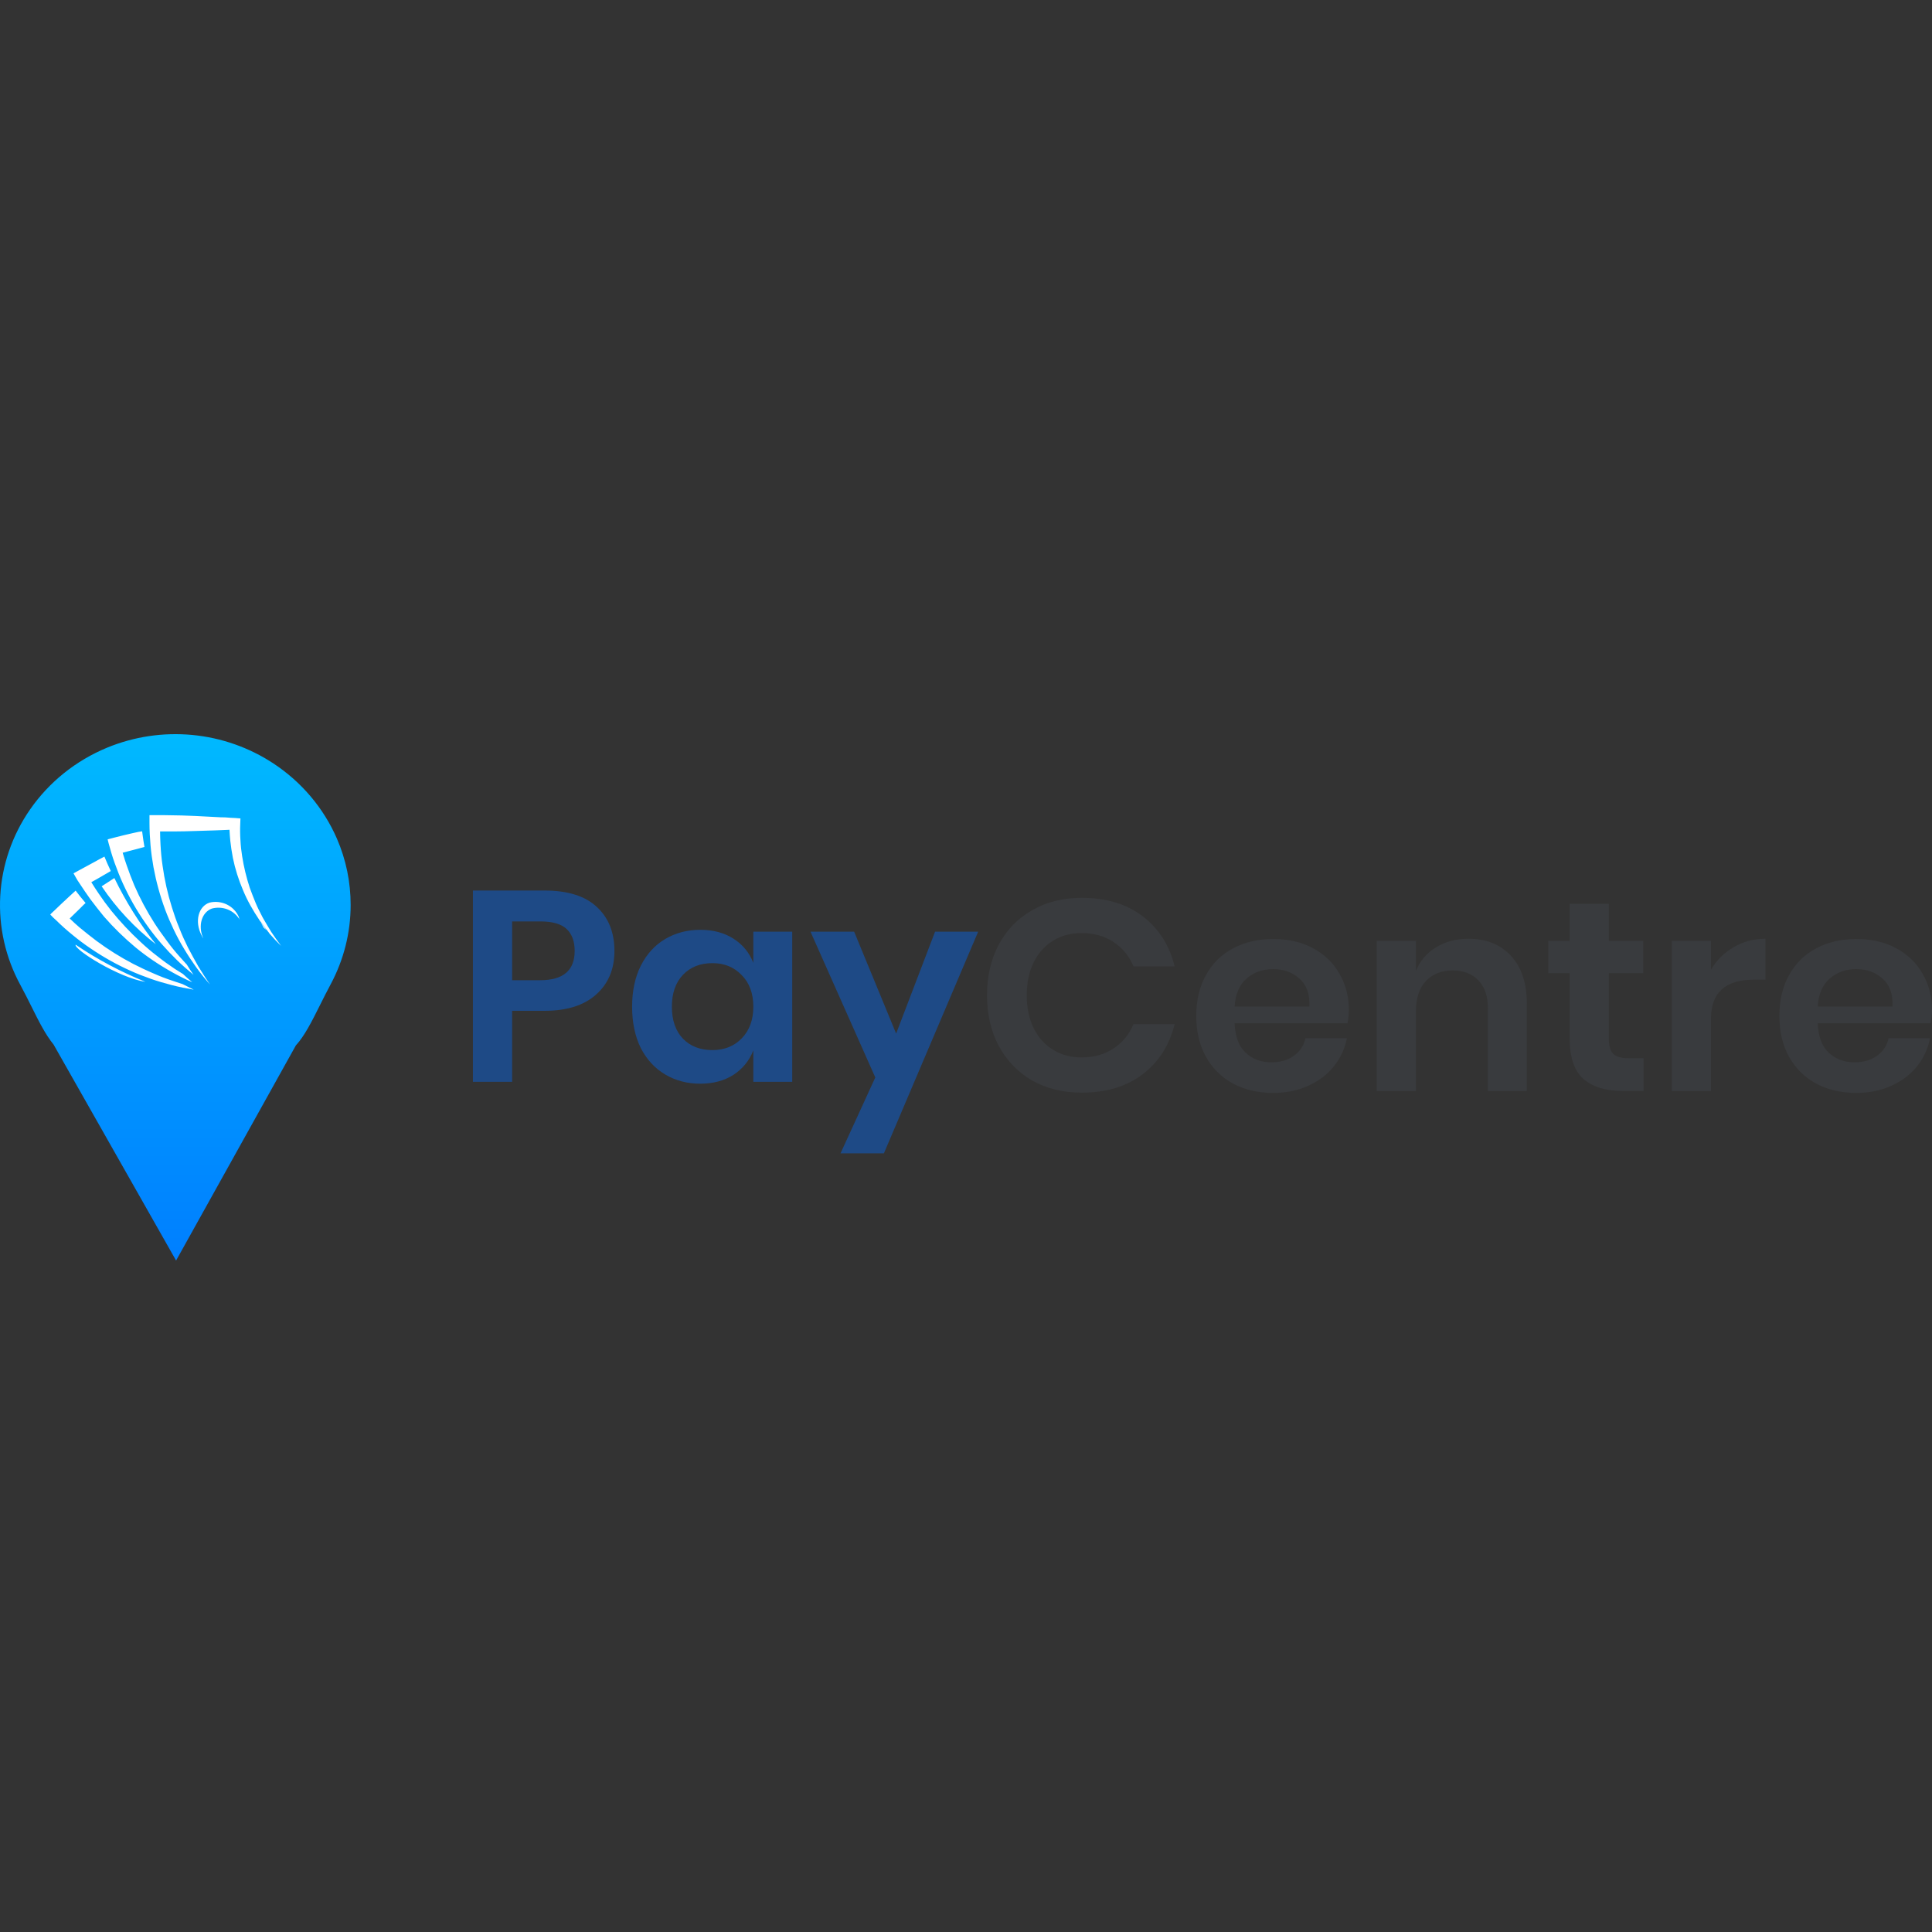 <svg width="100" height="100" viewBox="0 0 100 100" fill="none" xmlns="http://www.w3.org/2000/svg">
<rect x="0" y="0" width="100" height="100" fill="#333333" stroke="none"/>
<g clip-path="url(#clip0_393_196)">
<path d="M26.508 52.32V55.994H24.479V46.093H28.177C29.376 46.093 30.278 46.374 30.882 46.935C31.496 47.496 31.803 48.258 31.803 49.221C31.803 50.165 31.486 50.917 30.853 51.478C30.23 52.039 29.338 52.32 28.177 52.32H26.508ZM27.961 50.735C29.151 50.735 29.745 50.23 29.745 49.221C29.745 48.725 29.606 48.346 29.328 48.085C29.05 47.823 28.594 47.692 27.961 47.692H26.508V50.735H27.961Z" fill="#1E4A86"/>
<path d="M36.243 48.127C36.915 48.127 37.49 48.281 37.97 48.589C38.45 48.898 38.79 49.314 38.992 49.837V48.225H41.006V55.994H38.992V54.367C38.79 54.891 38.45 55.311 37.97 55.629C37.49 55.938 36.915 56.092 36.243 56.092C35.572 56.092 34.968 55.933 34.43 55.615C33.893 55.297 33.471 54.839 33.164 54.241C32.867 53.633 32.718 52.923 32.718 52.109C32.718 51.296 32.867 50.59 33.164 49.992C33.471 49.384 33.893 48.921 34.43 48.603C34.968 48.286 35.572 48.127 36.243 48.127ZM36.877 49.852C36.243 49.852 35.735 50.053 35.351 50.455C34.968 50.857 34.776 51.408 34.776 52.109C34.776 52.81 34.968 53.362 35.351 53.764C35.735 54.157 36.243 54.353 36.877 54.353C37.49 54.353 37.994 54.152 38.387 53.75C38.79 53.339 38.992 52.792 38.992 52.109C38.992 51.417 38.79 50.871 38.387 50.469C37.994 50.057 37.49 49.852 36.877 49.852Z" fill="#1E4A86"/>
<path d="M44.211 48.225L46.384 53.498L48.398 48.225H50.629L45.751 59.696H43.506L45.305 55.769L41.952 48.225H44.211Z" fill="#1E4A86"/>
<path d="M55.993 46.472C57.259 46.472 58.31 46.79 59.145 47.426C59.979 48.062 60.531 48.926 60.799 50.02H58.67C58.449 49.487 58.104 49.067 57.634 48.758C57.173 48.45 56.617 48.295 55.965 48.295C55.428 48.295 54.943 48.426 54.511 48.688C54.08 48.95 53.744 49.324 53.504 49.81C53.264 50.296 53.144 50.866 53.144 51.521C53.144 52.166 53.264 52.731 53.504 53.218C53.744 53.704 54.08 54.078 54.511 54.339C54.943 54.601 55.428 54.732 55.965 54.732C56.617 54.732 57.173 54.578 57.634 54.269C58.104 53.961 58.449 53.54 58.67 53.007H60.799C60.531 54.101 59.979 54.966 59.145 55.602C58.31 56.237 57.259 56.555 55.993 56.555C55.024 56.555 54.166 56.345 53.418 55.924C52.679 55.494 52.104 54.896 51.691 54.129C51.288 53.362 51.087 52.493 51.087 51.521C51.087 50.539 51.288 49.665 51.691 48.898C52.104 48.132 52.679 47.538 53.418 47.117C54.156 46.687 55.015 46.472 55.993 46.472Z" fill="#393B3E"/>
<path d="M69.817 52.291C69.817 52.488 69.793 52.712 69.745 52.965H63.903C63.932 53.657 64.124 54.166 64.479 54.493C64.834 54.82 65.275 54.984 65.803 54.984C66.273 54.984 66.661 54.872 66.968 54.647C67.285 54.423 67.486 54.119 67.573 53.736H69.716C69.611 54.278 69.385 54.764 69.04 55.194C68.695 55.624 68.249 55.961 67.702 56.204C67.165 56.447 66.565 56.569 65.903 56.569C65.127 56.569 64.436 56.41 63.832 56.092C63.227 55.765 62.757 55.302 62.421 54.703C62.086 54.105 61.918 53.399 61.918 52.586C61.918 51.773 62.086 51.067 62.421 50.468C62.757 49.861 63.227 49.398 63.832 49.08C64.436 48.762 65.127 48.603 65.903 48.603C66.69 48.603 67.376 48.762 67.961 49.08C68.556 49.398 69.011 49.837 69.328 50.398C69.654 50.95 69.817 51.581 69.817 52.291ZM67.774 52.095C67.803 51.459 67.63 50.978 67.256 50.651C66.891 50.324 66.441 50.16 65.903 50.16C65.357 50.16 64.896 50.324 64.522 50.651C64.148 50.978 63.942 51.459 63.903 52.095H67.774Z" fill="#393B3E"/>
<path d="M76.006 48.59C76.927 48.59 77.661 48.884 78.208 49.473C78.754 50.062 79.028 50.889 79.028 51.955V56.471H77.013V52.179C77.013 51.562 76.85 51.086 76.524 50.749C76.198 50.403 75.752 50.23 75.186 50.23C74.61 50.23 74.15 50.413 73.805 50.777C73.459 51.142 73.287 51.665 73.287 52.348V56.471H71.258V48.702H73.287V50.258C73.498 49.735 73.843 49.328 74.323 49.038C74.812 48.739 75.373 48.59 76.006 48.59Z" fill="#393B3E"/>
<path d="M85.072 54.773V56.47H84.007C83.115 56.47 82.429 56.26 81.949 55.839C81.479 55.419 81.244 54.717 81.244 53.736V50.37H80.136V48.701H81.244V46.78H83.273V48.701H85.057V50.37H83.273V53.764C83.273 54.138 83.35 54.4 83.503 54.549C83.657 54.699 83.916 54.773 84.28 54.773H85.072Z" fill="#393B3E"/>
<path d="M88.56 50.188C88.857 49.693 89.251 49.305 89.74 49.024C90.229 48.734 90.776 48.59 91.38 48.59V50.707H90.79C89.304 50.707 88.56 51.38 88.56 52.726V56.471H86.531V48.702H88.56V50.188Z" fill="#393B3E"/>
<path d="M100 52.291C100 52.488 99.976 52.712 99.927 52.965H94.085C94.114 53.657 94.307 54.166 94.661 54.493C95.016 54.82 95.458 54.984 95.986 54.984C96.455 54.984 96.844 54.872 97.15 54.647C97.467 54.423 97.668 54.119 97.755 53.736H99.898C99.793 54.278 99.568 54.764 99.223 55.194C98.877 55.624 98.431 55.961 97.884 56.204C97.347 56.447 96.748 56.569 96.086 56.569C95.309 56.569 94.618 56.41 94.014 56.092C93.41 55.765 92.939 55.302 92.603 54.703C92.268 54.105 92.1 53.399 92.1 52.586C92.1 51.773 92.268 51.067 92.603 50.468C92.939 49.861 93.41 49.398 94.014 49.08C94.618 48.762 95.309 48.603 96.086 48.603C96.873 48.603 97.558 48.762 98.143 49.08C98.738 49.398 99.194 49.837 99.511 50.398C99.836 50.95 100 51.581 100 52.291ZM97.956 52.095C97.985 51.459 97.812 50.978 97.438 50.651C97.074 50.324 96.622 50.16 96.086 50.16C95.539 50.16 95.079 50.324 94.705 50.651C94.33 50.978 94.124 51.459 94.085 52.095H97.956Z" fill="#393B3E"/>
<path d="M9.006 54.774C13.107 54.774 16.432 51.441 16.432 47.329C16.432 43.217 13.107 39.884 9.006 39.884C4.904 39.884 1.579 43.217 1.579 47.329C1.579 51.441 4.904 54.774 9.006 54.774Z" fill="white"/>
<path fill-rule="evenodd" clip-rule="evenodd" d="M9.114 65.245L2.774 54.067C2.345 53.538 2.013 52.871 1.636 52.114L1.636 52.114C1.456 51.753 1.266 51.371 1.05 50.974C0.283 49.56 -0.075 47.968 0.013 46.371C0.102 44.773 0.634 43.228 1.553 41.903C2.538 40.481 3.924 39.368 5.544 38.699C6.934 38.125 8.45 37.899 9.953 38.041C11.456 38.184 12.898 38.69 14.149 39.514C15.608 40.474 16.75 41.825 17.437 43.403C17.91 44.492 18.152 45.663 18.149 46.845C18.149 48.273 17.794 49.679 17.116 50.945C16.921 51.308 16.742 51.666 16.57 52.01C16.144 52.862 15.766 53.619 15.314 54.11L9.114 65.245ZM13.562 47.859L13.562 47.859C13.591 47.916 13.62 47.971 13.653 48.022C13.675 48.043 13.699 48.061 13.723 48.08C13.748 48.099 13.773 48.118 13.796 48.139C13.747 48.076 13.698 48.01 13.65 47.945L13.65 47.945L13.65 47.945L13.65 47.944L13.65 47.944L13.649 47.944L13.649 47.944C13.6 47.877 13.55 47.809 13.5 47.744C13.522 47.783 13.542 47.821 13.562 47.859ZM7.527 50.819C6.255 50.306 5.044 49.662 3.914 48.897C3.804 49.132 6.159 50.616 7.527 50.819ZM3.772 48.406C4.07 48.652 4.381 48.884 4.703 49.1C5.34 49.534 6.014 49.913 6.719 50.231C7.07 50.392 7.431 50.531 7.793 50.659C8.154 50.787 8.527 50.894 8.899 50.99C9.271 51.086 9.644 51.161 10.028 51.225C9.83 51.129 9.633 51.032 9.447 50.936C9.337 50.901 9.232 50.866 9.126 50.83L9.125 50.83C9.072 50.812 9.019 50.794 8.965 50.776C8.607 50.659 8.256 50.523 7.913 50.37C7.562 50.221 7.234 50.061 6.894 49.89C6.231 49.544 5.598 49.147 4.999 48.704C4.703 48.48 4.408 48.246 4.123 48.01C3.948 47.86 3.772 47.7 3.608 47.54L4.145 47.017C4.178 46.985 4.21 46.952 4.241 46.92H4.241V46.92C4.303 46.857 4.364 46.796 4.43 46.739C4.232 46.504 4.057 46.291 3.915 46.099C3.85 46.155 3.785 46.216 3.721 46.276C3.665 46.328 3.609 46.38 3.554 46.43C3.301 46.665 3.048 46.9 2.809 47.134C2.787 47.155 2.764 47.176 2.741 47.197C2.694 47.241 2.645 47.286 2.601 47.336C2.697 47.441 2.8 47.541 2.908 47.635C3.181 47.904 3.467 48.16 3.772 48.406ZM5.385 47.445C5.142 47.146 4.903 46.847 4.673 46.537C4.487 46.28 4.316 46.023 4.142 45.761V45.761H4.142C4.099 45.697 4.056 45.632 4.013 45.567C3.988 45.523 3.962 45.479 3.936 45.435C3.891 45.36 3.846 45.284 3.805 45.204C3.85 45.182 3.891 45.158 3.933 45.134V45.134C3.974 45.11 4.014 45.086 4.058 45.065C4.203 44.989 4.347 44.91 4.49 44.831L4.49 44.831C4.648 44.744 4.806 44.657 4.967 44.573C5.073 44.509 5.185 44.451 5.295 44.395C5.332 44.376 5.369 44.357 5.405 44.338C5.493 44.551 5.602 44.808 5.734 45.085C5.674 45.117 5.616 45.152 5.559 45.187H5.559C5.501 45.221 5.444 45.256 5.383 45.288L5.32 45.325C5.122 45.44 4.924 45.556 4.726 45.662C4.846 45.854 4.967 46.046 5.099 46.238C5.307 46.548 5.526 46.847 5.756 47.135C6.223 47.711 6.732 48.254 7.279 48.758C7.551 49.014 7.836 49.257 8.134 49.484C8.429 49.719 8.725 49.933 9.043 50.146C9.114 50.189 9.185 50.234 9.256 50.279L9.256 50.279C9.327 50.325 9.399 50.37 9.47 50.413C9.624 50.563 9.788 50.702 9.952 50.841C9.6 50.687 9.256 50.516 8.922 50.328C8.594 50.146 8.265 49.944 7.947 49.73C7.629 49.517 7.322 49.289 7.027 49.047C6.437 48.556 5.887 48.021 5.385 47.445ZM8.067 48.875C7.226 47.811 6.506 46.662 5.92 45.448C5.807 45.519 5.694 45.593 5.582 45.667L5.582 45.667C5.475 45.737 5.369 45.807 5.262 45.875C6.028 47.014 6.975 48.026 8.067 48.875ZM6.49 46.003C6.325 45.662 6.172 45.31 6.04 44.947C5.899 44.588 5.778 44.222 5.679 43.85C5.637 43.711 5.604 43.583 5.571 43.445C5.621 43.434 5.668 43.42 5.715 43.407C5.761 43.394 5.807 43.381 5.856 43.37L5.988 43.336C6.281 43.262 6.568 43.189 6.864 43.124C6.903 43.116 6.942 43.107 6.983 43.098L6.983 43.098C7.101 43.071 7.226 43.044 7.356 43.028C7.364 43.081 7.372 43.138 7.379 43.195C7.406 43.391 7.435 43.608 7.477 43.839C7.408 43.855 7.339 43.875 7.271 43.894C7.208 43.912 7.145 43.929 7.083 43.945C6.964 43.976 6.843 44.008 6.721 44.039C6.596 44.072 6.471 44.104 6.349 44.137C6.361 44.176 6.373 44.216 6.385 44.256L6.385 44.257L6.386 44.257V44.257C6.439 44.434 6.494 44.614 6.557 44.788C6.677 45.141 6.809 45.482 6.951 45.824C7.245 46.501 7.593 47.154 7.992 47.778C8.189 48.087 8.408 48.386 8.627 48.685C8.845 48.985 9.079 49.274 9.328 49.55C9.414 49.65 9.507 49.751 9.596 49.846L9.596 49.846L9.596 49.846C9.62 49.872 9.645 49.898 9.668 49.924C9.778 50.106 9.898 50.287 10.019 50.458C9.723 50.212 9.438 49.967 9.164 49.7C8.89 49.433 8.628 49.155 8.375 48.867C8.122 48.579 7.884 48.279 7.662 47.968C7.212 47.347 6.82 46.69 6.49 46.003ZM10.613 42.261H10.613H10.613C10.44 42.253 10.268 42.245 10.093 42.234C9.973 42.231 9.854 42.226 9.736 42.221C9.509 42.212 9.283 42.202 9.052 42.202C8.712 42.192 8.362 42.192 8.022 42.192H8.022H7.737V42.608C7.737 42.992 7.759 43.377 7.792 43.761C7.825 44.146 7.88 44.519 7.946 44.893C8.084 45.637 8.286 46.37 8.548 47.082C8.68 47.434 8.833 47.786 8.997 48.128C9.159 48.468 9.338 48.799 9.534 49.121C9.731 49.452 9.94 49.762 10.159 50.071C10.38 50.378 10.618 50.674 10.871 50.958C10.654 50.651 10.459 50.334 10.263 50.017L10.263 50.017L10.257 50.007C10.082 49.708 9.918 49.398 9.754 49.089L9.72 49.025C9.556 48.694 9.402 48.353 9.271 48.011C9.128 47.669 9.008 47.317 8.898 46.965C8.678 46.263 8.517 45.545 8.416 44.818C8.361 44.455 8.328 44.092 8.308 43.718C8.297 43.494 8.286 43.261 8.286 43.035H9.041C9.391 43.035 9.731 43.024 10.081 43.013H10.081L11.122 42.981C11.207 42.976 11.292 42.974 11.375 42.971H11.375H11.375C11.464 42.968 11.552 42.965 11.637 42.96C11.675 42.96 11.716 42.957 11.757 42.955C11.798 42.952 11.839 42.949 11.878 42.949C11.889 43.141 11.9 43.334 11.921 43.526C11.954 43.825 11.998 44.113 12.053 44.401C12.171 44.975 12.348 45.537 12.579 46.077C12.691 46.348 12.819 46.611 12.962 46.867C13.104 47.124 13.258 47.369 13.422 47.615C13.445 47.658 13.475 47.698 13.51 47.732C13.608 47.871 13.806 48.128 13.806 48.128L13.861 48.202C13.893 48.239 13.922 48.278 13.948 48.32C14.138 48.543 14.339 48.757 14.551 48.96C14.376 48.726 14.211 48.49 14.045 48.245C13.913 48.033 13.789 47.82 13.666 47.61L13.666 47.61L13.607 47.508C13.596 47.488 13.586 47.467 13.575 47.447C13.567 47.43 13.558 47.414 13.55 47.397C13.438 47.18 13.328 46.968 13.234 46.74C13.126 46.484 13.026 46.216 12.927 45.95C12.752 45.416 12.62 44.87 12.533 44.316C12.488 44.04 12.458 43.762 12.445 43.483C12.425 43.202 12.422 42.92 12.435 42.639C12.435 42.589 12.437 42.54 12.44 42.492V42.492C12.443 42.446 12.445 42.402 12.445 42.361C12.398 42.356 12.351 42.353 12.305 42.351H12.305C12.255 42.348 12.206 42.345 12.16 42.339C12.121 42.339 12.081 42.337 12.043 42.334C12.007 42.331 11.973 42.329 11.941 42.329C11.893 42.324 11.844 42.321 11.796 42.318C11.746 42.316 11.696 42.313 11.646 42.307C11.493 42.309 11.338 42.3 11.191 42.291L11.133 42.288C10.958 42.277 10.785 42.269 10.613 42.261ZM11.786 47.074C12.047 47.179 12.265 47.365 12.406 47.604C12.383 47.561 12.369 47.514 12.363 47.466C12.244 47.186 12.026 46.957 11.749 46.82C11.472 46.683 11.153 46.647 10.851 46.718C10.281 46.9 10.051 47.679 10.435 48.416C10.46 48.472 10.49 48.525 10.523 48.576C10.228 47.904 10.447 47.22 10.962 47.028C11.234 46.954 11.524 46.97 11.786 47.074Z" fill="url(#paint0_linear_393_196)"/>
</g>
<defs>
<linearGradient id="paint0_linear_393_196" x1="9.075" y1="38" x2="9.075" y2="65.245" gradientUnits="userSpaceOnUse">
<stop stop-color="#00B9FF"/>
<stop offset="1" stop-color="#007FFF"/>
</linearGradient>
<clipPath id="clip0_393_196">
<rect width="100" height="27.245" fill="white" transform="translate(0 38)"/>
</clipPath>
</defs>
</svg>
